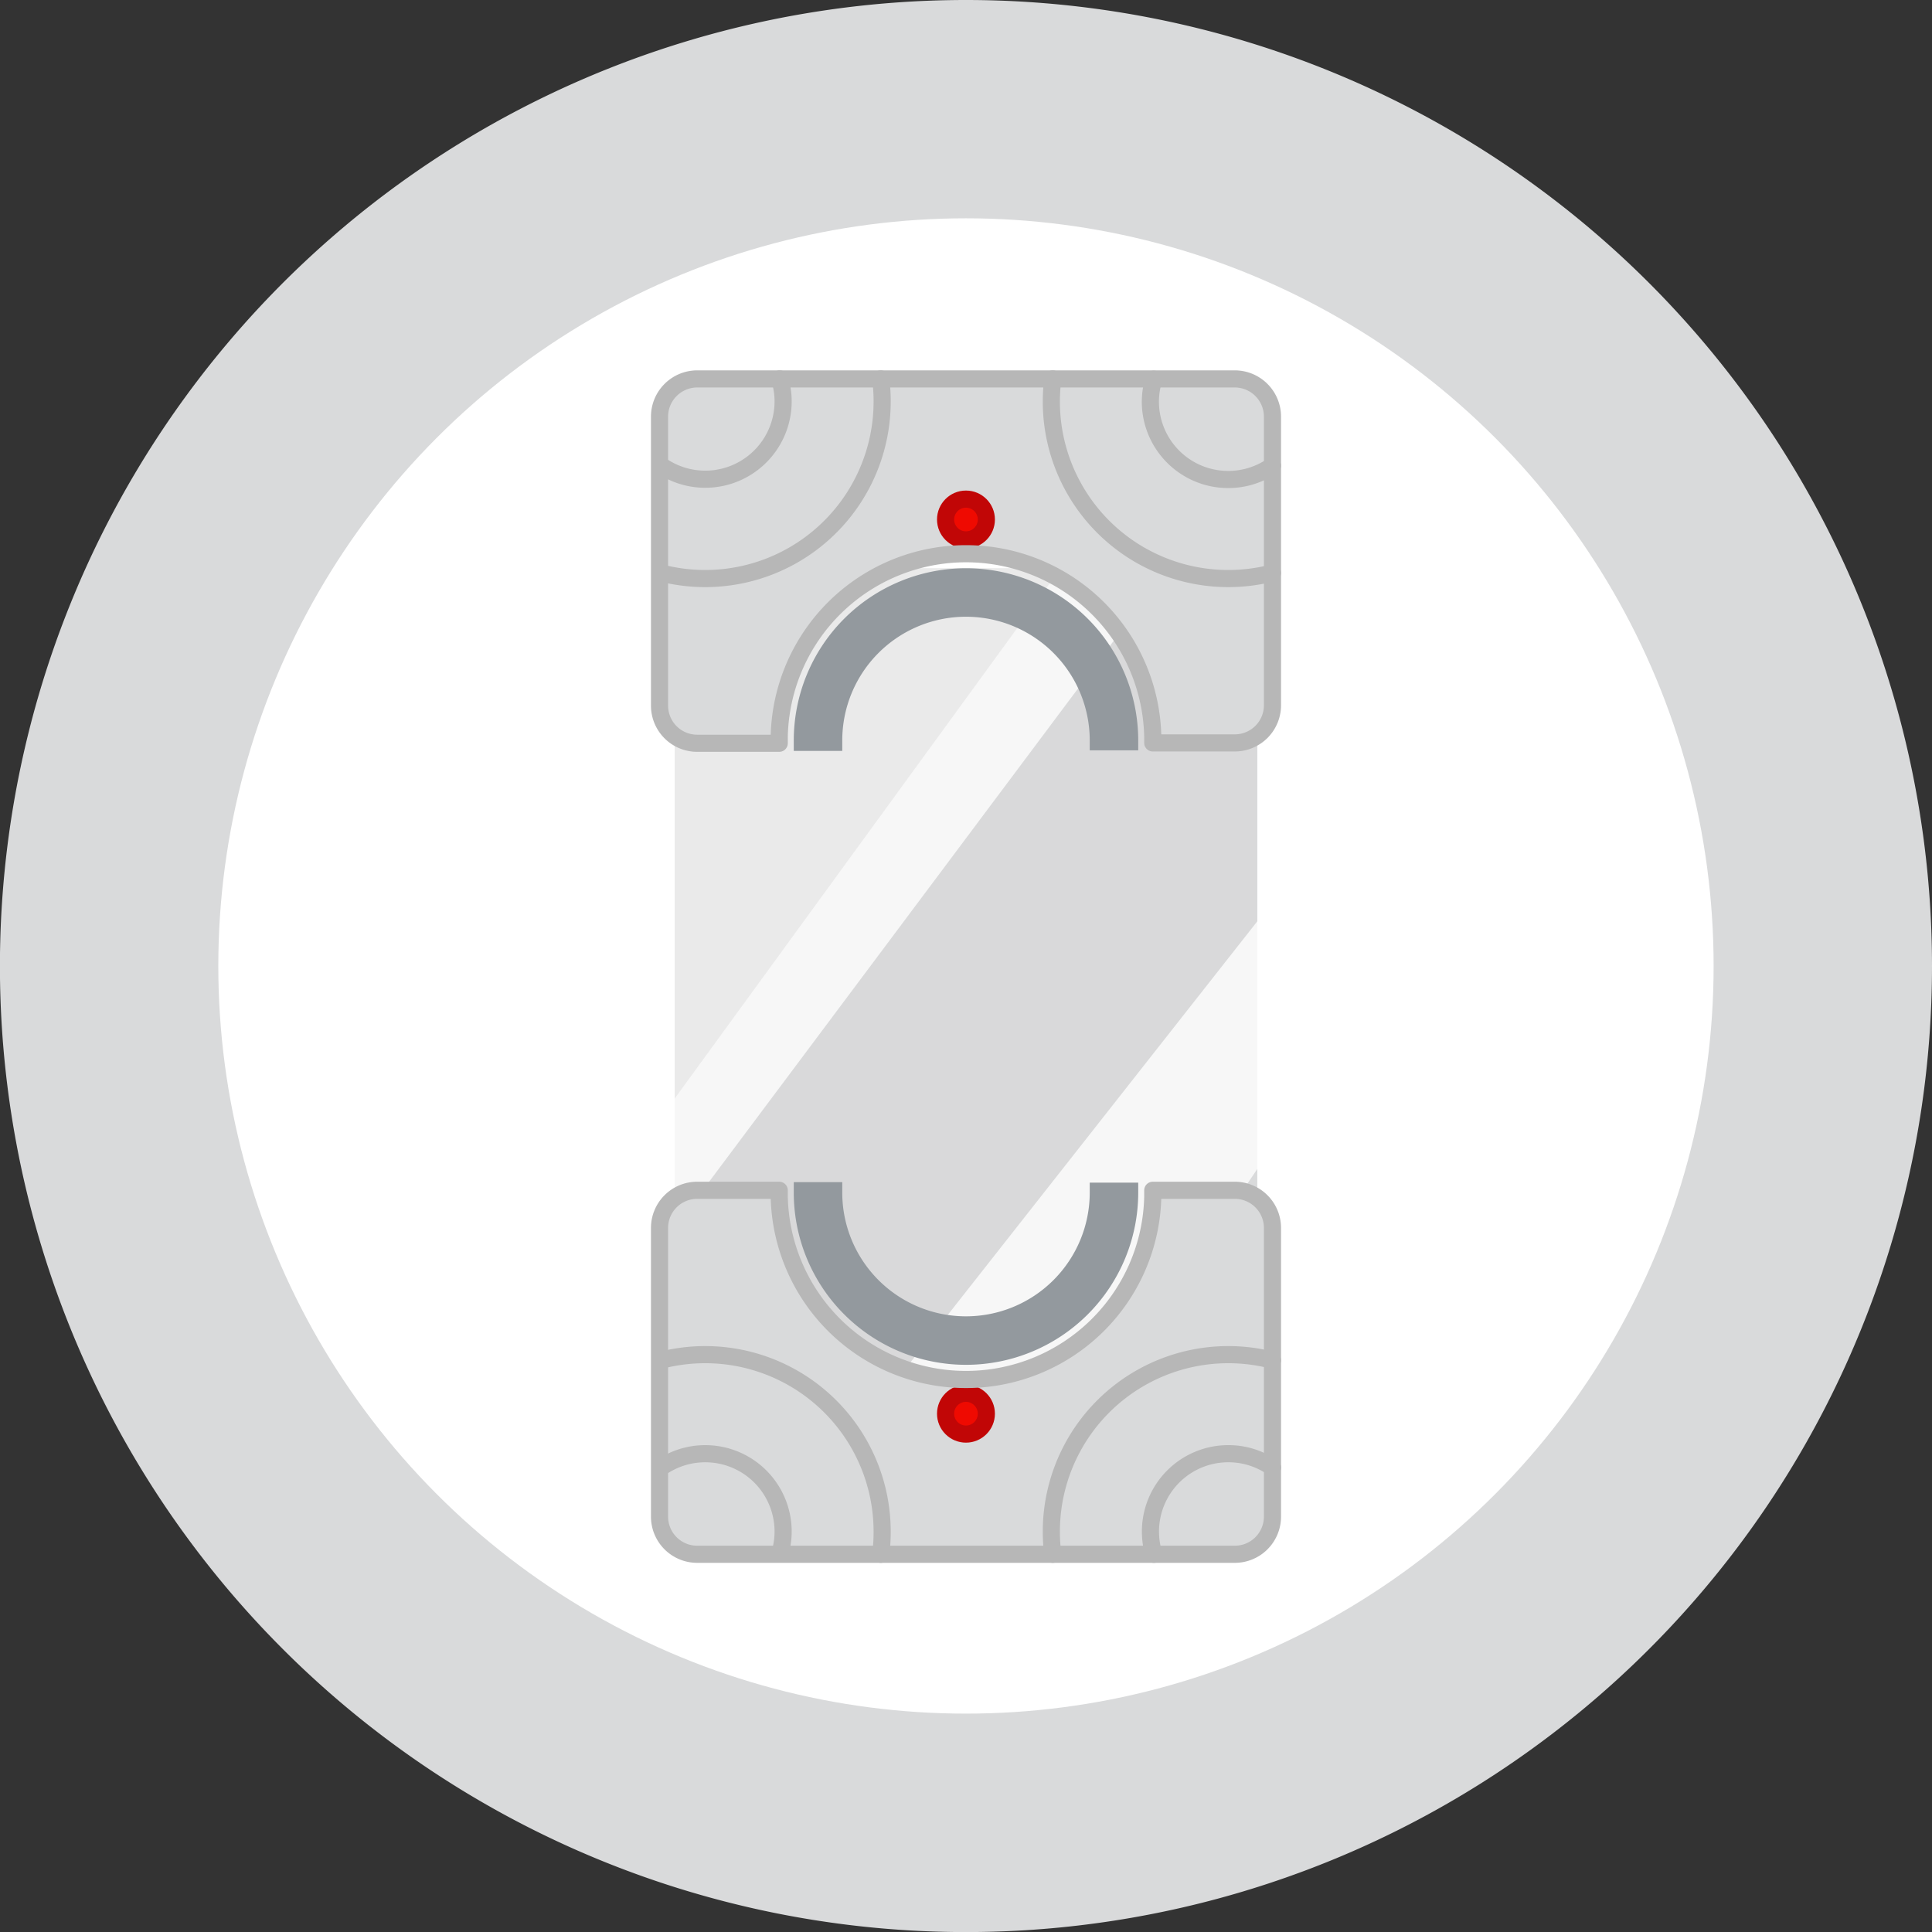 <svg xmlns="http://www.w3.org/2000/svg" viewBox="0 0 272.93 272.93"><rect x="0" y="0" width="272.93" height="272.93" fill="#333333" stroke="none"/><defs><style>.cls-1,.cls-4,.cls-6{fill:#d9dadb;}.cls-2{fill:#fff;}.cls-3{fill:#efefef;}.cls-4{opacity:0.2;}.cls-5,.cls-8{fill:none;}.cls-5{stroke:#93999e;stroke-width:6.85px;}.cls-5,.cls-7{stroke-miterlimit:10;}.cls-6,.cls-8{stroke:#b7b7b7;stroke-linecap:round;stroke-linejoin:round;stroke-width:2.42px;}.cls-7{fill:#ef0a01;stroke:#c10606;stroke-width:2.42px;}</style></defs><g id="Layer_2" data-name="Layer 2"><g id="Layer_1-2" data-name="Layer 1"><path class="cls-1" d="M272.93,136.46A136.47,136.47,0,1,1,136.46,0,136.47,136.47,0,0,1,272.93,136.46Z"/><circle class="cls-2" cx="136.46" cy="136.46" r="105.62"/><polygon class="cls-1" points="177.62 80.26 177.62 130.15 120.2 203.16 95.31 203.16 95.31 173.44 165.01 80.26 177.62 80.26"/><polygon class="cls-3" points="149.87 80.26 95.31 155.19 95.31 80.26 149.87 80.26"/><rect class="cls-4" x="95.31" y="80.26" width="82.31" height="122.9"/><polygon class="cls-1" points="177.62 165.13 177.62 203.16 152.08 203.16 177.62 165.13"/><path class="cls-1" d="M179.76,58.86V99.63a5.32,5.32,0,0,1-5.32,5.32H162.85v-.85a26.39,26.39,0,0,0-52.77,0V105H98.49a5.32,5.32,0,0,1-5.32-5.32V58.86a5.33,5.33,0,0,1,5.32-5.33h76A5.33,5.33,0,0,1,179.76,58.86Z"/><path class="cls-5" d="M115.56,106.08V104.6a20.9,20.9,0,0,1,20.9-20.9h0a20.91,20.91,0,0,1,20.91,20.9V106"/><path class="cls-6" d="M179.76,65.79a11,11,0,0,1-17.25-9,11.05,11.05,0,0,1,.48-3.22"/><path class="cls-6" d="M179.76,80.94a25,25,0,0,1-31.24-24.19,26.39,26.39,0,0,1,.2-3.22"/><path class="cls-6" d="M110.15,53.53a10.73,10.73,0,0,1,.48,3.22,11,11,0,0,1-17.25,9"/><path class="cls-6" d="M124.42,53.53a24.53,24.53,0,0,1,.2,3.22A25,25,0,0,1,93.38,80.94"/><circle class="cls-7" cx="136.46" cy="73.39" r="2.88"/><path class="cls-8" d="M179.76,58.86V99.63a5.32,5.32,0,0,1-5.32,5.32H162.85v-.85a26.39,26.39,0,0,0-52.77,0V105H98.49a5.32,5.32,0,0,1-5.32-5.32V58.86a5.33,5.33,0,0,1,5.32-5.33h76A5.33,5.33,0,0,1,179.76,58.86Z"/><path class="cls-1" d="M179.76,214.25V173.47a5.32,5.32,0,0,0-5.32-5.32H162.85V169a26.39,26.39,0,0,1-52.77,0v-.85H98.49a5.32,5.32,0,0,0-5.32,5.32v40.78a5.32,5.32,0,0,0,5.32,5.32h76A5.32,5.32,0,0,0,179.76,214.25Z"/><path class="cls-5" d="M115.56,167v1.48a20.9,20.9,0,0,0,20.9,20.9h0a20.91,20.91,0,0,0,20.91-20.9v-1.41"/><path class="cls-6" d="M163,219.57a11,11,0,0,1,10.52-14.21,10.93,10.93,0,0,1,6.25,1.95"/><path class="cls-6" d="M148.72,219.57a26.26,26.26,0,0,1-.2-3.22,25,25,0,0,1,31.24-24.19"/><path class="cls-6" d="M93.38,207.31a11,11,0,0,1,17.25,9,10.73,10.73,0,0,1-.48,3.22"/><path class="cls-6" d="M93.38,192.16a25,25,0,0,1,31.24,24.19,24.42,24.42,0,0,1-.2,3.22"/><circle class="cls-7" cx="136.46" cy="199.71" r="2.88"/><path class="cls-8" d="M179.76,214.25V173.47a5.32,5.32,0,0,0-5.32-5.32H162.85V169a26.39,26.39,0,0,1-52.77,0v-.85H98.49a5.32,5.32,0,0,0-5.32,5.32v40.78a5.32,5.32,0,0,0,5.32,5.32h76A5.32,5.32,0,0,0,179.76,214.25Z"/></g></g></svg>